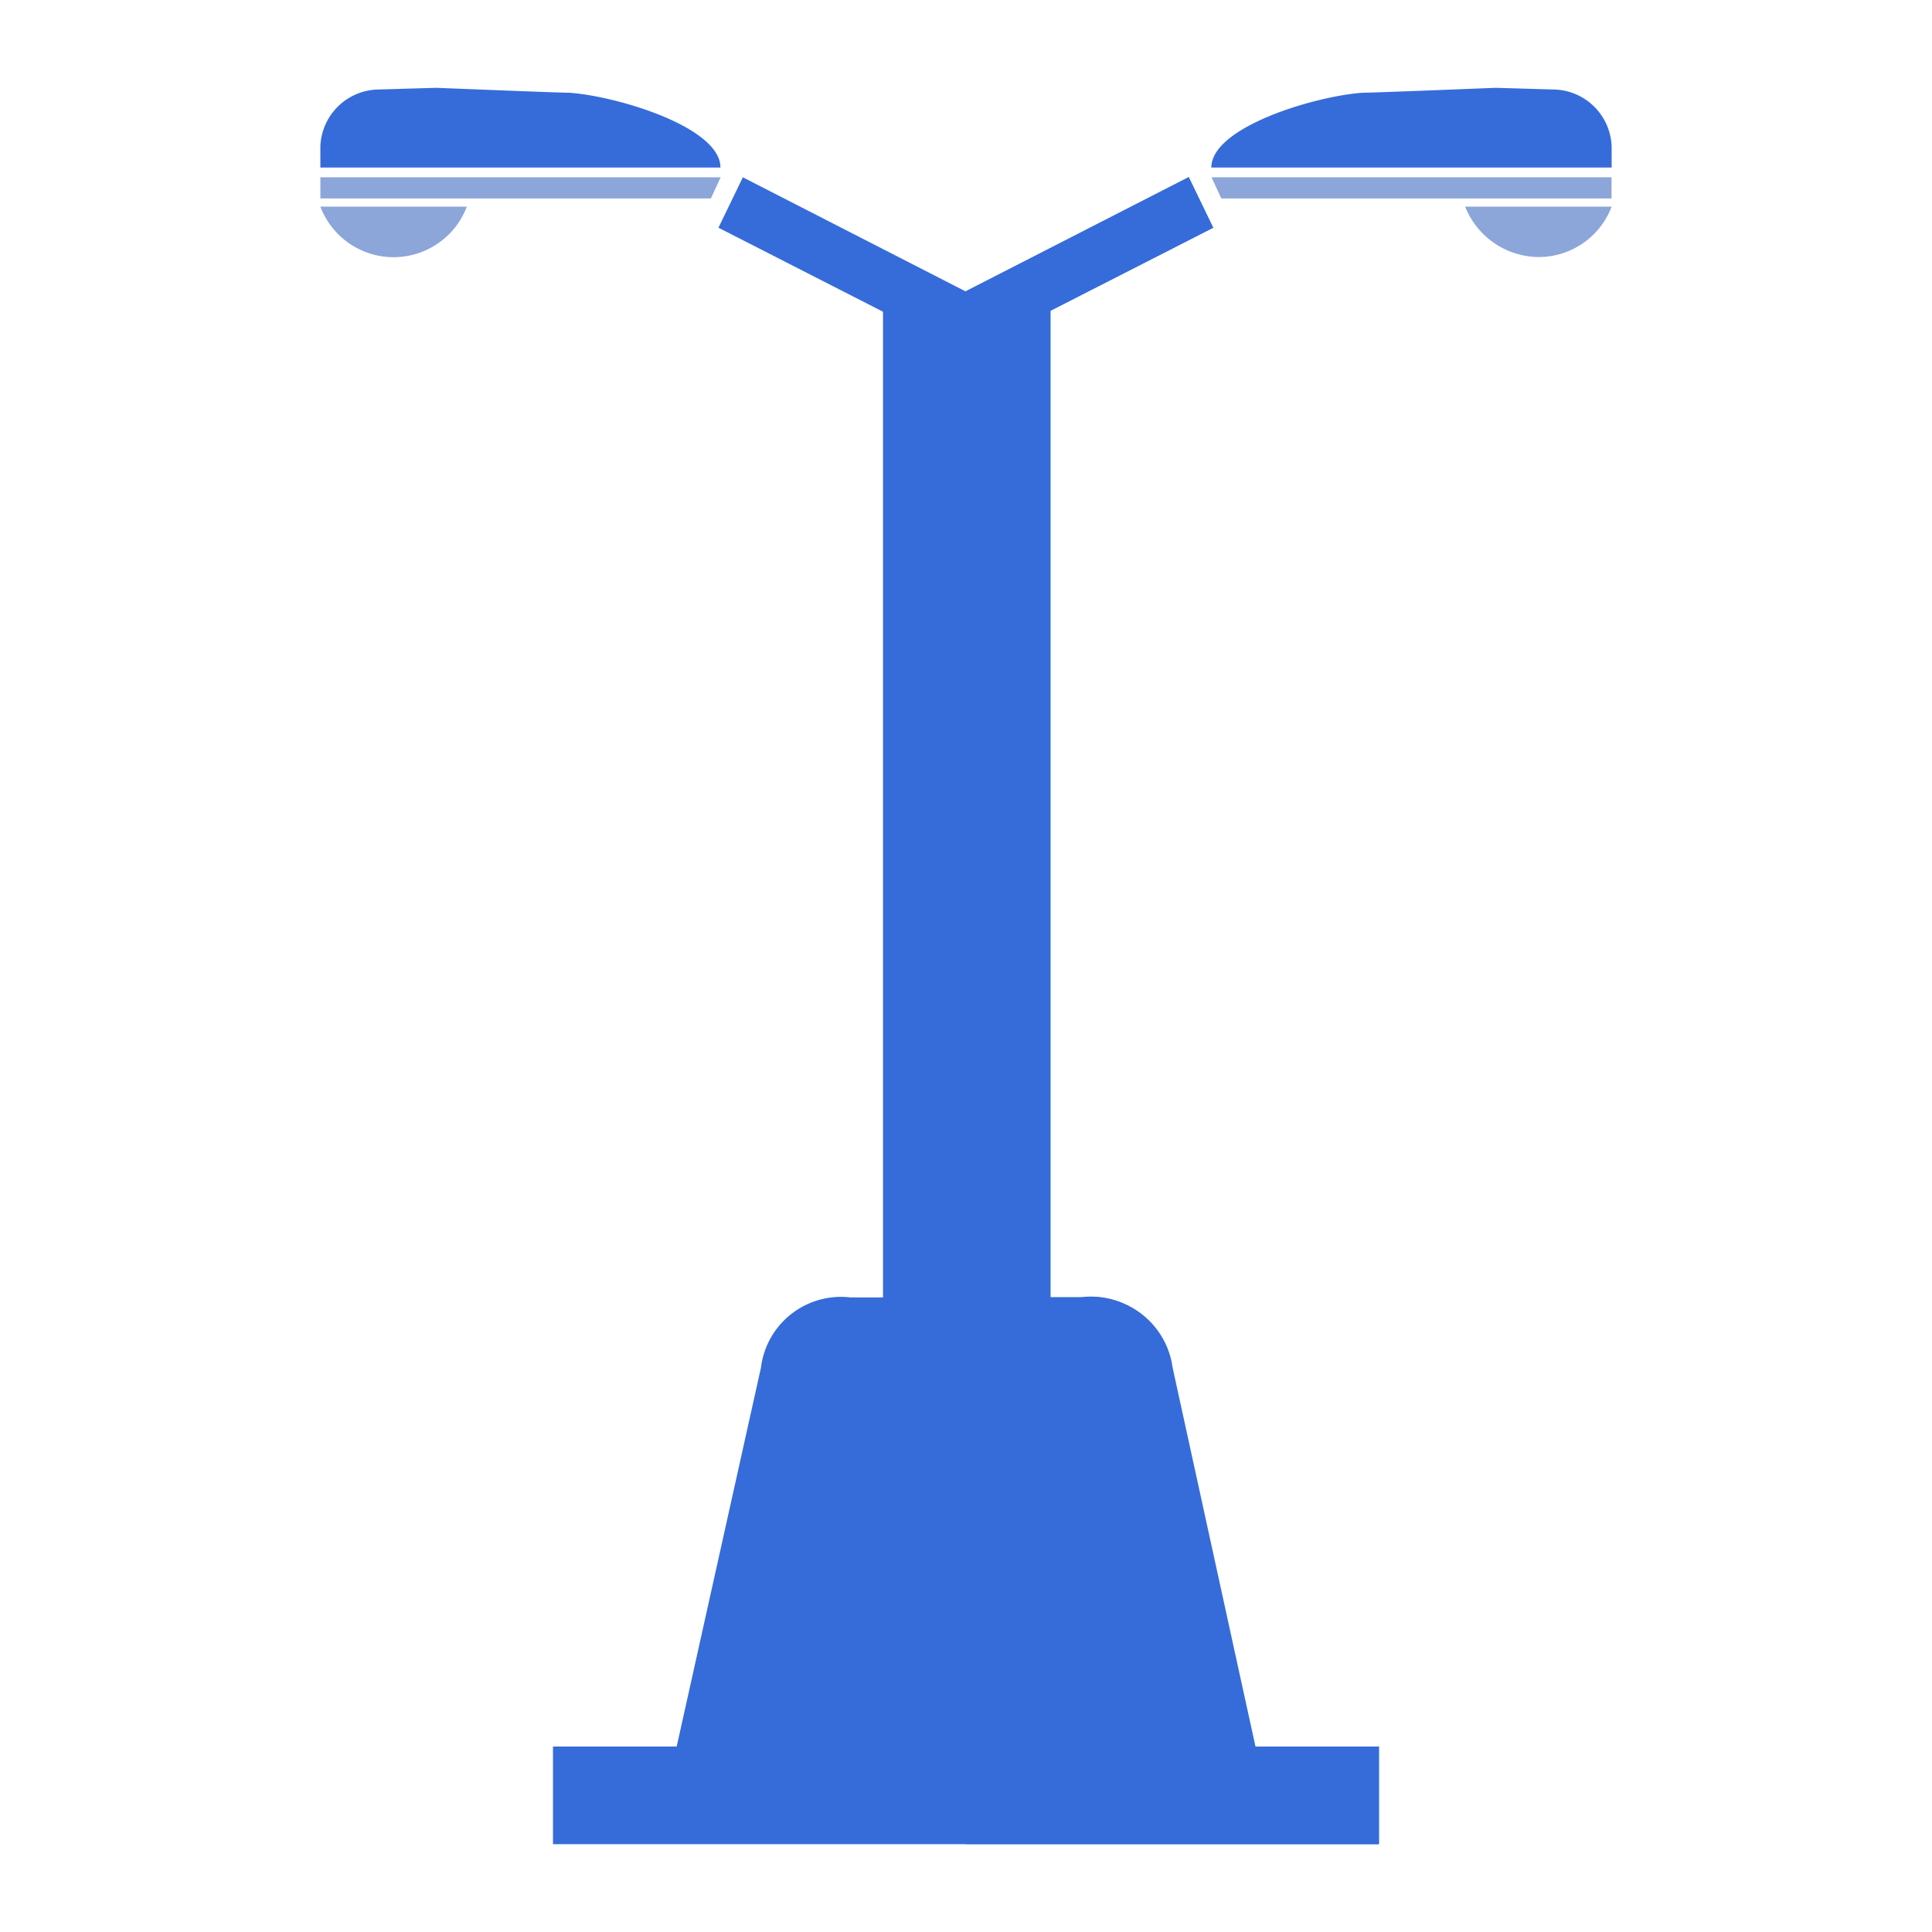 <?xml version="1.0" standalone="no"?><!DOCTYPE svg PUBLIC "-//W3C//DTD SVG 1.1//EN" "http://www.w3.org/Graphics/SVG/1.1/DTD/svg11.dtd"><svg t="1681892025922" class="icon" viewBox="0 0 1024 1024" version="1.1" xmlns="http://www.w3.org/2000/svg" p-id="1203" xmlns:xlink="http://www.w3.org/1999/xlink" width="1024" height="1024"><path d="M468.015 159.511h88.809v553.891h-88.809z" fill="#366CD9" p-id="1204"></path><path d="M672.396 957.626H351.558l51.759-232.727a42.729 42.729 0 0 1 47.43-37.236h123.345a43.287 43.287 0 0 1 47.43 37.236z" fill="#366CD9" p-id="1205"></path><path d="M519.587 183.668l123.345-62.976-12.94-26.717-118.132 60.509-118.132-60.509-12.94 26.717 123.345 62.976 3.444 6.889 4.329-2.607 4.329 2.607z m334.615-94.022v-12.055a31.325 31.325 0 0 0-31.046-30.161L792.948 46.545c-0.884 0-64.698 2.607-70.703 2.607-24.995 1.722-80.198 18.106-80.198 39.657h212.154z" fill="#366CD9" p-id="1206"></path><path d="M776.564 109.521a42.263 42.263 0 0 0 38.819 26.717 41.379 41.379 0 0 0 38.819-26.717z" fill="#8DA6D9" p-id="1207"></path><path d="M169.798 89.647v-12.055a31.325 31.325 0 0 1 31.046-30.161L231.005 46.545c0.884 0 64.652 2.607 70.703 2.607 24.995 1.722 80.151 18.106 80.151 39.657H169.798z" fill="#366CD9" p-id="1208"></path><path d="M247.436 109.521a41.519 41.519 0 0 1-77.638 0z" fill="#8DA6D9" p-id="1209"></path><path d="M381.952 93.975l-5.167 11.217H169.798v-11.217z" fill="#8DA6D9" p-id="1210"></path><path d="M512 159.511h43.985v553.891H512z" fill="#366CD9" p-id="1211"></path><path d="M511.953 957.487h160.396l-51.759-232.727a42.729 42.729 0 0 0-47.43-37.236h-61.207z m118.132-863.651l-118.132 60.463v33.606l4.329 2.607 3.444-6.889 123.345-62.929z" fill="#366CD9" p-id="1212"></path><path d="M293.097 925.696h437.527V977.455h-437.527z" fill="#366CD9" p-id="1213"></path><path d="M511.907 925.696h219.043V977.455h-219.043z" fill="#366CD9" p-id="1214"></path><path d="M642.141 93.975l5.167 11.217h206.848v-11.217z" fill="#8DA6D9" p-id="1215"></path></svg>